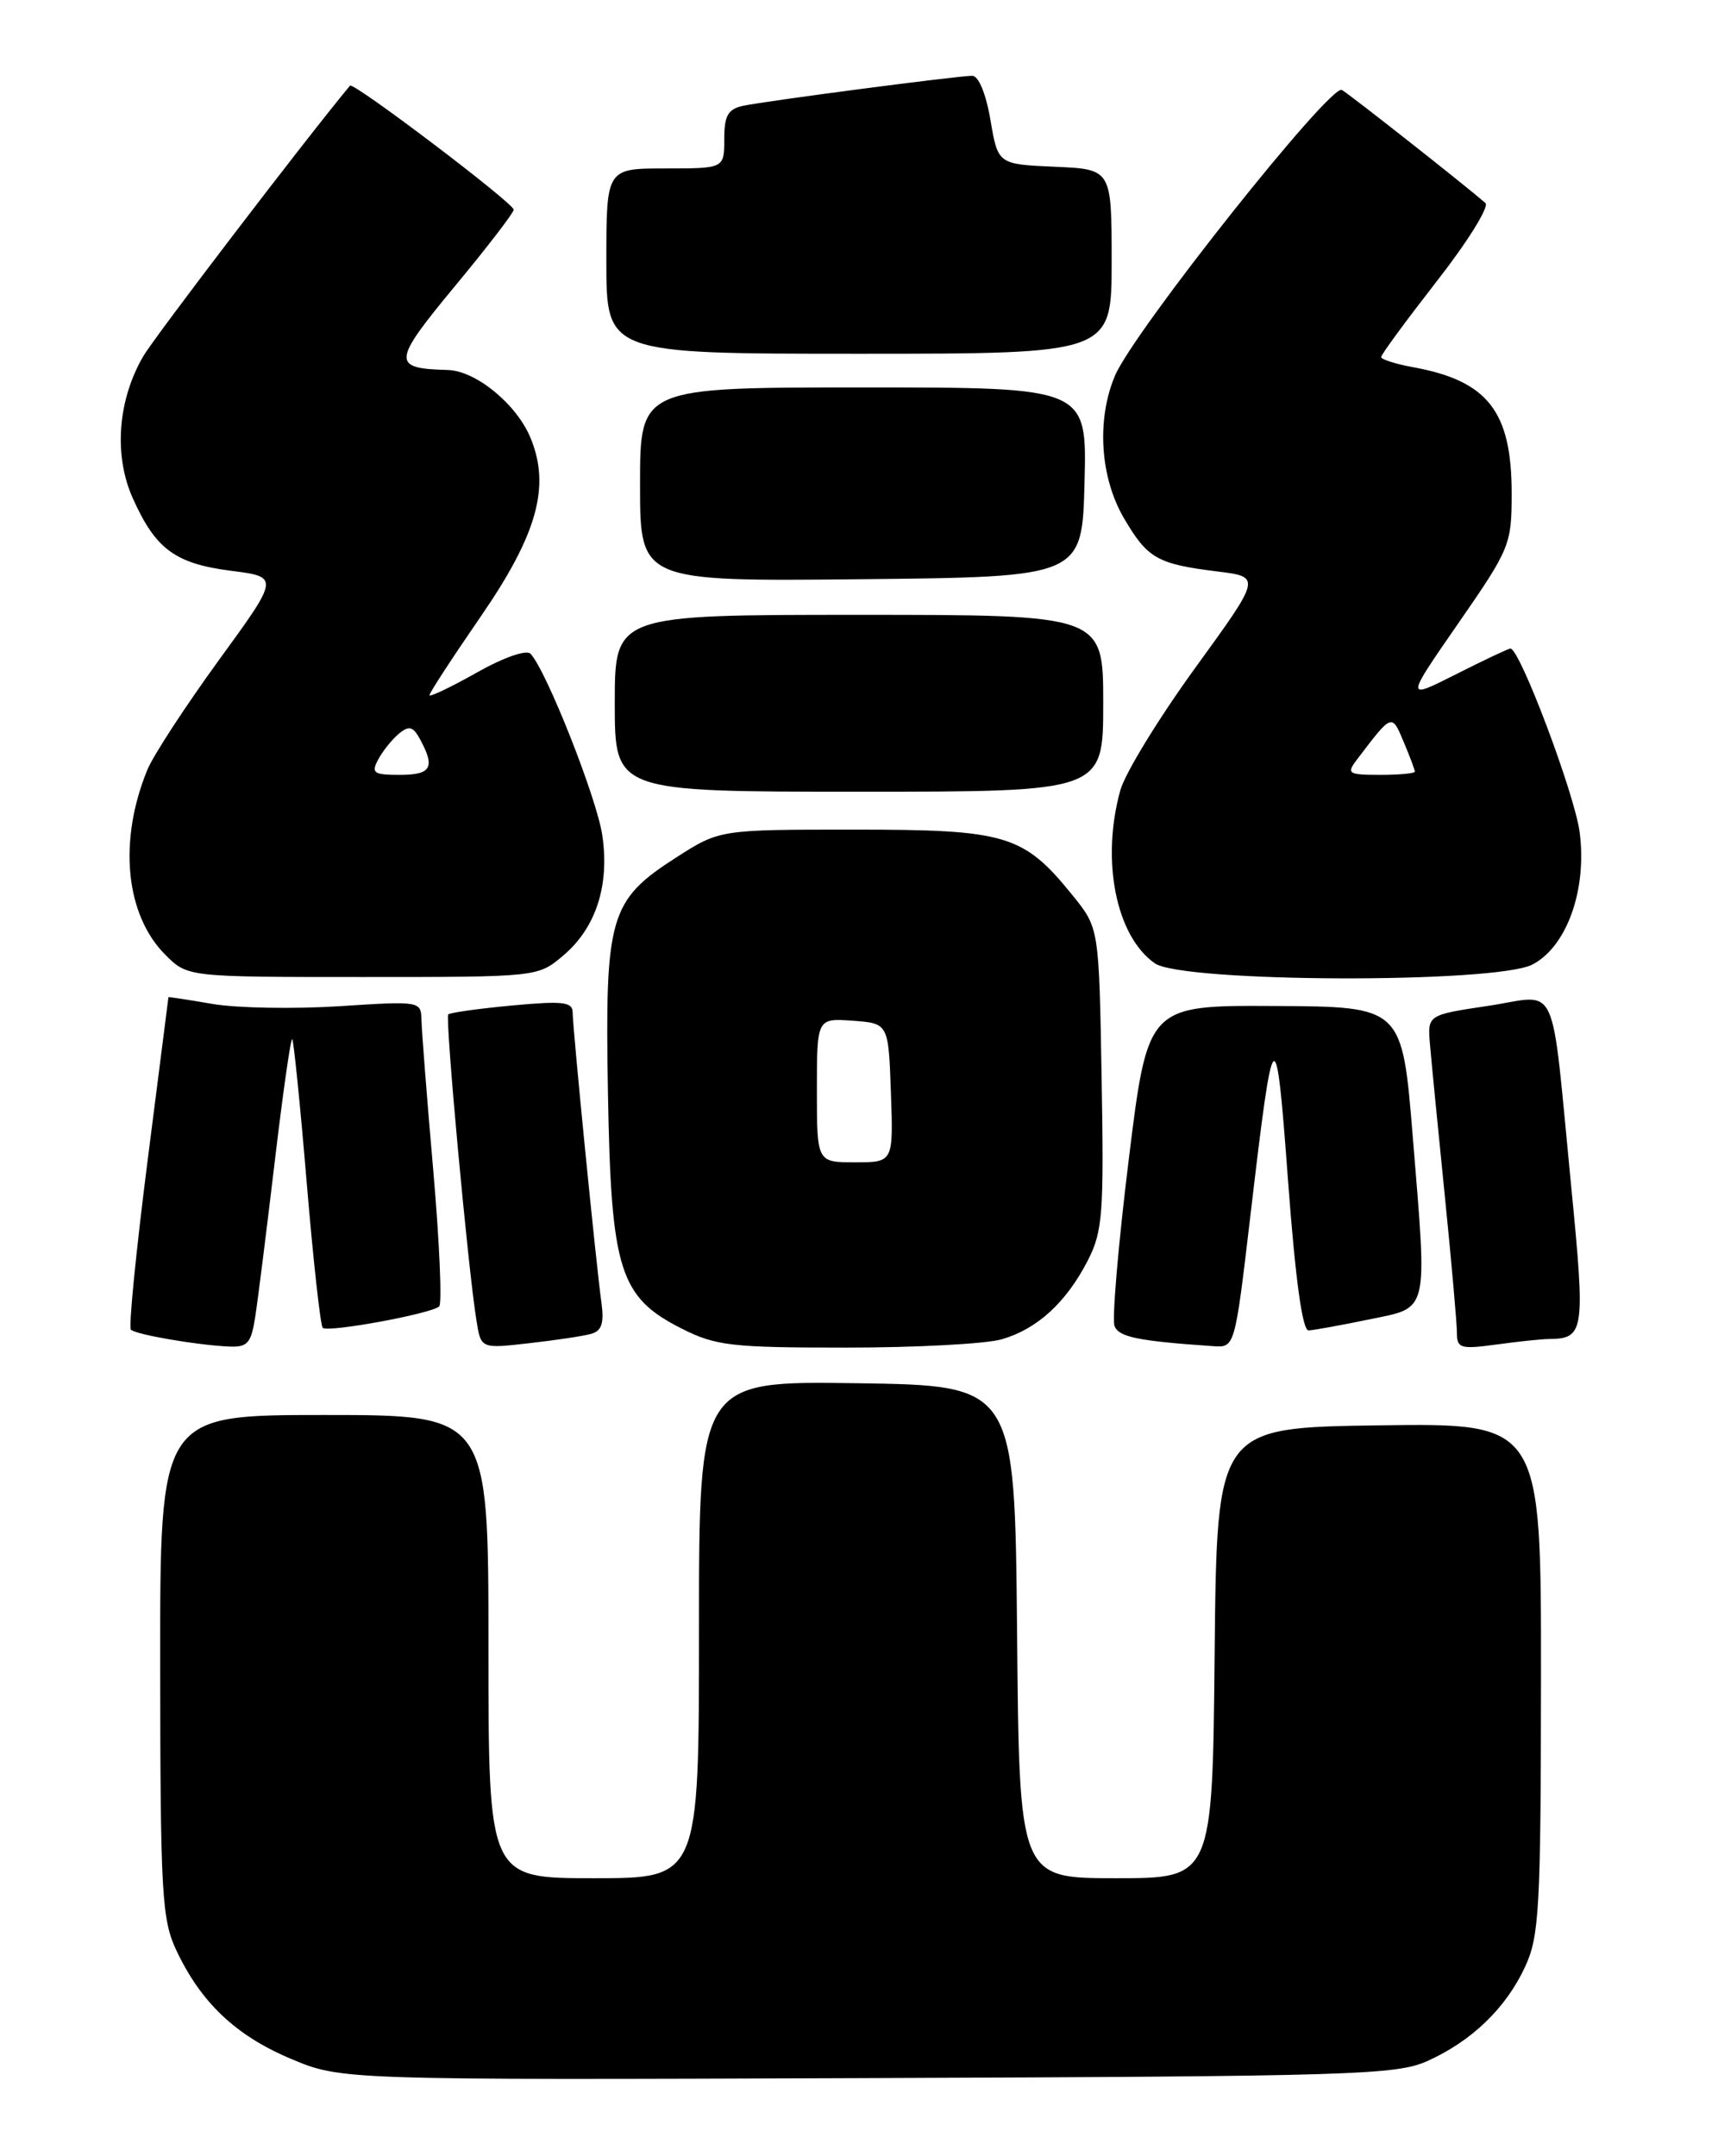 <?xml version="1.0" encoding="UTF-8" standalone="no"?>
<!DOCTYPE svg PUBLIC "-//W3C//DTD SVG 1.1//EN" "http://www.w3.org/Graphics/SVG/1.1/DTD/svg11.dtd" >
<svg xmlns="http://www.w3.org/2000/svg" xmlns:xlink="http://www.w3.org/1999/xlink" version="1.1" viewBox="0 0 204 256">
 <g >
 <path fill="currentColor"
d=" M 169.50 244.70 C 174.78 242.32 178.83 238.41 181.10 233.50 C 182.78 229.89 182.96 226.56 182.98 199.23 C 183.00 168.96 183.00 168.96 163.75 169.23 C 144.50 169.50 144.50 169.50 144.23 196.25 C 143.97 223.00 143.97 223.00 132.50 223.00 C 121.03 223.00 121.03 223.00 120.77 193.75 C 120.50 164.50 120.50 164.50 101.75 164.23 C 83.00 163.96 83.00 163.96 83.00 193.48 C 83.00 223.00 83.00 223.00 70.50 223.00 C 58.00 223.00 58.00 223.00 58.00 195.50 C 58.00 168.00 58.00 168.00 38.50 168.00 C 19.00 168.00 19.00 168.00 19.02 197.75 C 19.04 224.70 19.22 227.88 20.91 231.50 C 23.83 237.73 27.97 241.67 34.50 244.42 C 40.50 246.96 40.50 246.96 103.00 246.73 C 160.79 246.52 165.80 246.36 169.50 244.70 Z  M 30.32 156.25 C 30.64 154.19 31.68 145.88 32.64 137.78 C 33.60 129.68 34.53 123.20 34.70 123.37 C 34.87 123.54 35.65 131.21 36.42 140.42 C 37.19 149.63 38.05 157.38 38.32 157.65 C 38.91 158.24 51.23 155.98 52.15 155.11 C 52.50 154.78 52.19 147.53 51.45 139.00 C 50.70 130.47 50.08 122.45 50.05 121.17 C 50.00 118.85 49.96 118.84 40.25 119.47 C 34.89 119.81 28.14 119.69 25.25 119.20 C 22.36 118.70 20.00 118.34 20.00 118.40 C 19.99 118.45 18.88 127.25 17.51 137.93 C 16.15 148.62 15.26 157.59 15.54 157.87 C 16.12 158.45 23.29 159.69 27.12 159.87 C 29.41 159.98 29.82 159.53 30.32 156.25 Z  M 70.18 158.37 C 71.44 158.03 71.75 157.10 71.42 154.70 C 70.78 150.12 68.00 122.03 68.00 120.23 C 68.00 118.95 66.86 118.82 60.81 119.38 C 56.85 119.75 53.44 120.23 53.23 120.44 C 52.83 120.83 55.58 150.71 56.58 156.81 C 57.11 160.13 57.11 160.13 62.81 159.48 C 65.94 159.13 69.26 158.63 70.18 158.37 Z  M 118.92 159.02 C 123.15 157.81 126.60 154.65 129.16 149.67 C 130.94 146.20 131.09 144.13 130.81 128.01 C 130.50 110.18 130.50 110.18 127.39 106.34 C 121.54 99.10 119.56 98.50 101.48 98.50 C 85.46 98.50 85.46 98.50 80.32 101.79 C 72.36 106.90 71.82 108.77 72.19 129.78 C 72.56 150.85 73.55 154.01 80.96 157.75 C 85.00 159.79 86.86 160.00 100.47 160.00 C 108.74 160.00 117.04 159.56 118.92 159.02 Z  M 148.47 144.38 C 151.25 120.71 151.49 120.49 152.95 140.25 C 153.82 151.91 154.65 157.99 155.39 157.96 C 156.00 157.93 159.20 157.35 162.50 156.67 C 169.75 155.17 169.49 156.26 167.76 135.01 C 166.50 119.52 166.50 119.52 151.39 119.44 C 136.29 119.36 136.29 119.36 134.03 137.67 C 132.79 147.74 132.03 156.64 132.34 157.43 C 132.84 158.75 135.14 159.22 144.07 159.83 C 146.63 160.00 146.63 160.00 148.47 144.38 Z  M 183.89 158.98 C 188.14 158.94 188.26 158.15 186.57 140.89 C 184.10 115.66 185.23 118.14 176.74 119.42 C 169.50 120.50 169.50 120.50 169.80 124.00 C 169.96 125.92 170.75 133.97 171.55 141.88 C 172.35 149.79 173.00 157.16 173.00 158.27 C 173.00 160.08 173.45 160.21 177.64 159.64 C 180.19 159.29 183.00 158.99 183.89 158.98 Z  M 66.86 113.47 C 70.75 110.19 72.40 105.15 71.52 99.18 C 70.87 94.75 64.84 79.52 62.99 77.62 C 62.50 77.11 59.76 78.07 56.57 79.88 C 53.51 81.60 51.00 82.80 51.00 82.53 C 51.00 82.25 53.75 78.04 57.11 73.16 C 63.80 63.44 65.38 57.75 63.00 52.00 C 61.34 47.98 56.51 44.02 53.17 43.93 C 46.48 43.75 46.55 43.00 53.99 34.01 C 57.85 29.36 61.00 25.25 61.00 24.90 C 61.00 24.12 41.95 9.69 41.56 10.17 C 36.32 16.47 18.35 40.00 17.01 42.30 C 13.97 47.53 13.49 54.06 15.76 59.14 C 18.47 65.20 20.80 66.92 27.44 67.77 C 33.18 68.50 33.18 68.50 25.98 78.39 C 22.02 83.84 18.20 89.69 17.50 91.39 C 14.03 99.84 14.88 108.61 19.64 113.37 C 22.27 116.00 22.27 116.00 43.06 116.00 C 63.85 116.00 63.85 116.00 66.86 113.47 Z  M 181.96 114.52 C 186.05 112.40 188.47 105.62 187.57 98.79 C 186.96 94.22 180.47 77.00 179.35 77.00 C 179.13 77.00 176.22 78.37 172.90 80.05 C 166.86 83.10 166.86 83.10 173.18 73.98 C 179.30 65.14 179.50 64.66 179.50 58.58 C 179.50 48.83 176.66 45.20 167.75 43.59 C 165.69 43.21 164.00 42.67 164.00 42.39 C 164.00 42.10 166.99 38.04 170.63 33.36 C 174.28 28.69 176.87 24.52 176.38 24.10 C 173.83 21.89 160.34 11.26 159.34 10.68 C 158.00 9.89 134.56 39.42 132.38 44.64 C 130.19 49.87 130.63 56.70 133.47 61.54 C 136.27 66.32 137.42 66.97 144.63 67.86 C 149.76 68.50 149.76 68.50 141.90 79.33 C 137.58 85.29 133.59 91.81 133.03 93.83 C 130.72 102.15 132.51 111.14 137.12 114.37 C 140.40 116.67 177.57 116.79 181.96 114.52 Z  M 131.00 83.50 C 131.00 73.00 131.00 73.00 102.00 73.00 C 73.00 73.00 73.00 73.00 73.00 83.50 C 73.00 94.00 73.00 94.00 102.00 94.00 C 131.00 94.00 131.00 94.00 131.00 83.50 Z  M 128.78 57.25 C 129.07 46.00 129.07 46.00 102.53 46.00 C 76.00 46.00 76.00 46.00 76.00 57.52 C 76.00 69.03 76.00 69.03 102.25 68.77 C 128.50 68.50 128.50 68.50 128.78 57.25 Z  M 132.00 31.05 C 132.00 20.09 132.00 20.09 125.25 19.80 C 118.50 19.50 118.50 19.50 117.61 14.25 C 117.08 11.14 116.20 9.00 115.45 9.00 C 113.72 9.00 91.06 11.97 88.25 12.56 C 86.44 12.95 86.00 13.72 86.00 16.52 C 86.00 20.00 86.00 20.00 79.00 20.00 C 72.00 20.00 72.00 20.00 72.00 31.00 C 72.00 42.00 72.00 42.00 102.00 42.00 C 132.00 42.00 132.00 42.00 132.00 31.05 Z  M 97.00 129.44 C 97.00 120.89 97.00 120.89 101.25 121.19 C 105.50 121.50 105.50 121.50 105.79 129.75 C 106.08 138.00 106.08 138.00 101.54 138.00 C 97.00 138.00 97.00 138.00 97.00 129.44 Z  M 44.91 90.17 C 45.45 89.16 46.56 87.78 47.38 87.10 C 48.59 86.10 49.06 86.24 49.93 87.87 C 51.69 91.15 51.18 92.00 47.46 92.00 C 44.35 92.00 44.05 91.78 44.91 90.17 Z  M 161.08 90.25 C 165.32 84.66 165.25 84.69 166.68 88.09 C 167.41 89.82 168.00 91.40 168.00 91.61 C 168.00 91.83 166.14 92.00 163.88 92.00 C 160.11 92.00 159.87 91.85 161.08 90.25 Z "/>
</g>
</svg>